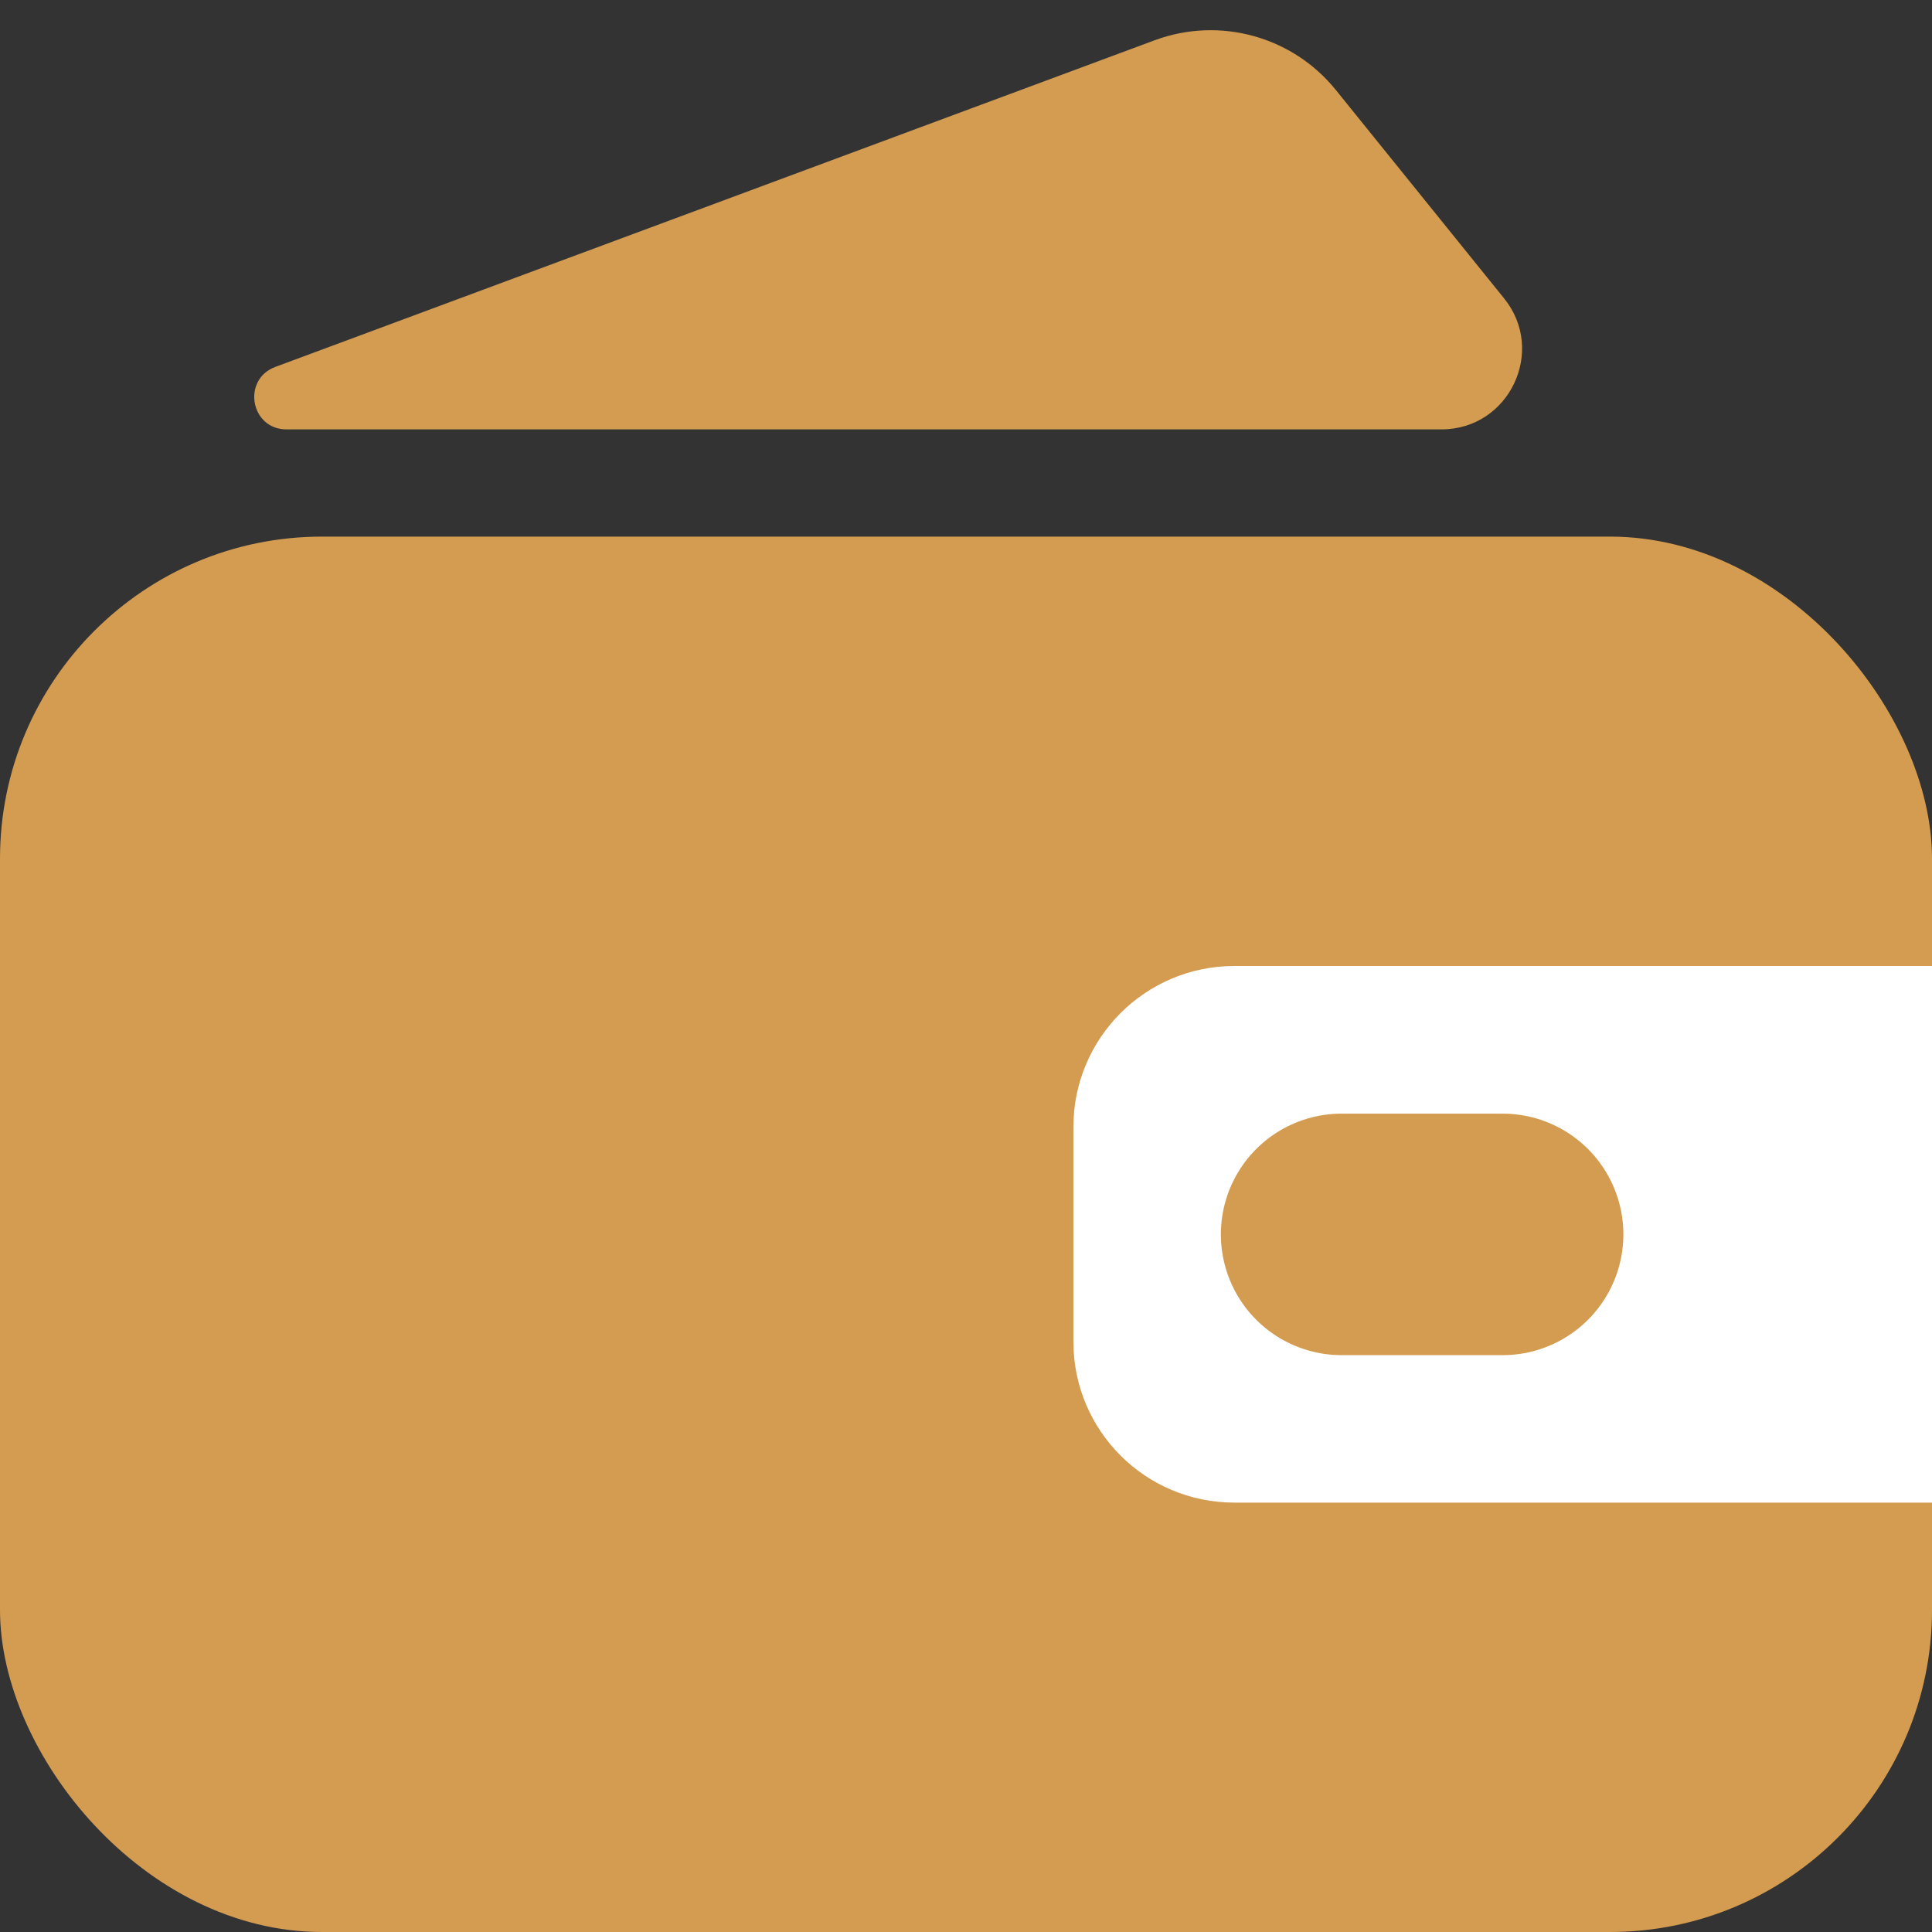 <svg width="12" height="12" viewBox="0 0 12 12" fill="none" xmlns="http://www.w3.org/2000/svg">
<rect x="0" y="0" width="12" height="12" fill="#333333" stroke="none"/>
<rect y="3.333" width="12" height="8.667" rx="2" fill="#D49C50"/>
<path d="M7.667 6H12V9.333H7.667C7.114 9.333 6.667 8.886 6.667 8.333V7C6.667 6.448 7.114 6 7.667 6Z" fill="white"/>
<path d="M8.953 2.667H1.779C1.556 2.667 1.501 2.357 1.71 2.279L7.172 0.25C7.575 0.101 8.028 0.225 8.298 0.56L9.342 1.853C9.606 2.179 9.374 2.667 8.953 2.667Z" fill="#D49C50"/>
<path d="M8.333 7.667H9.333" stroke="#D49C50" stroke-width="1.5" stroke-linecap="round"/>
</svg>
